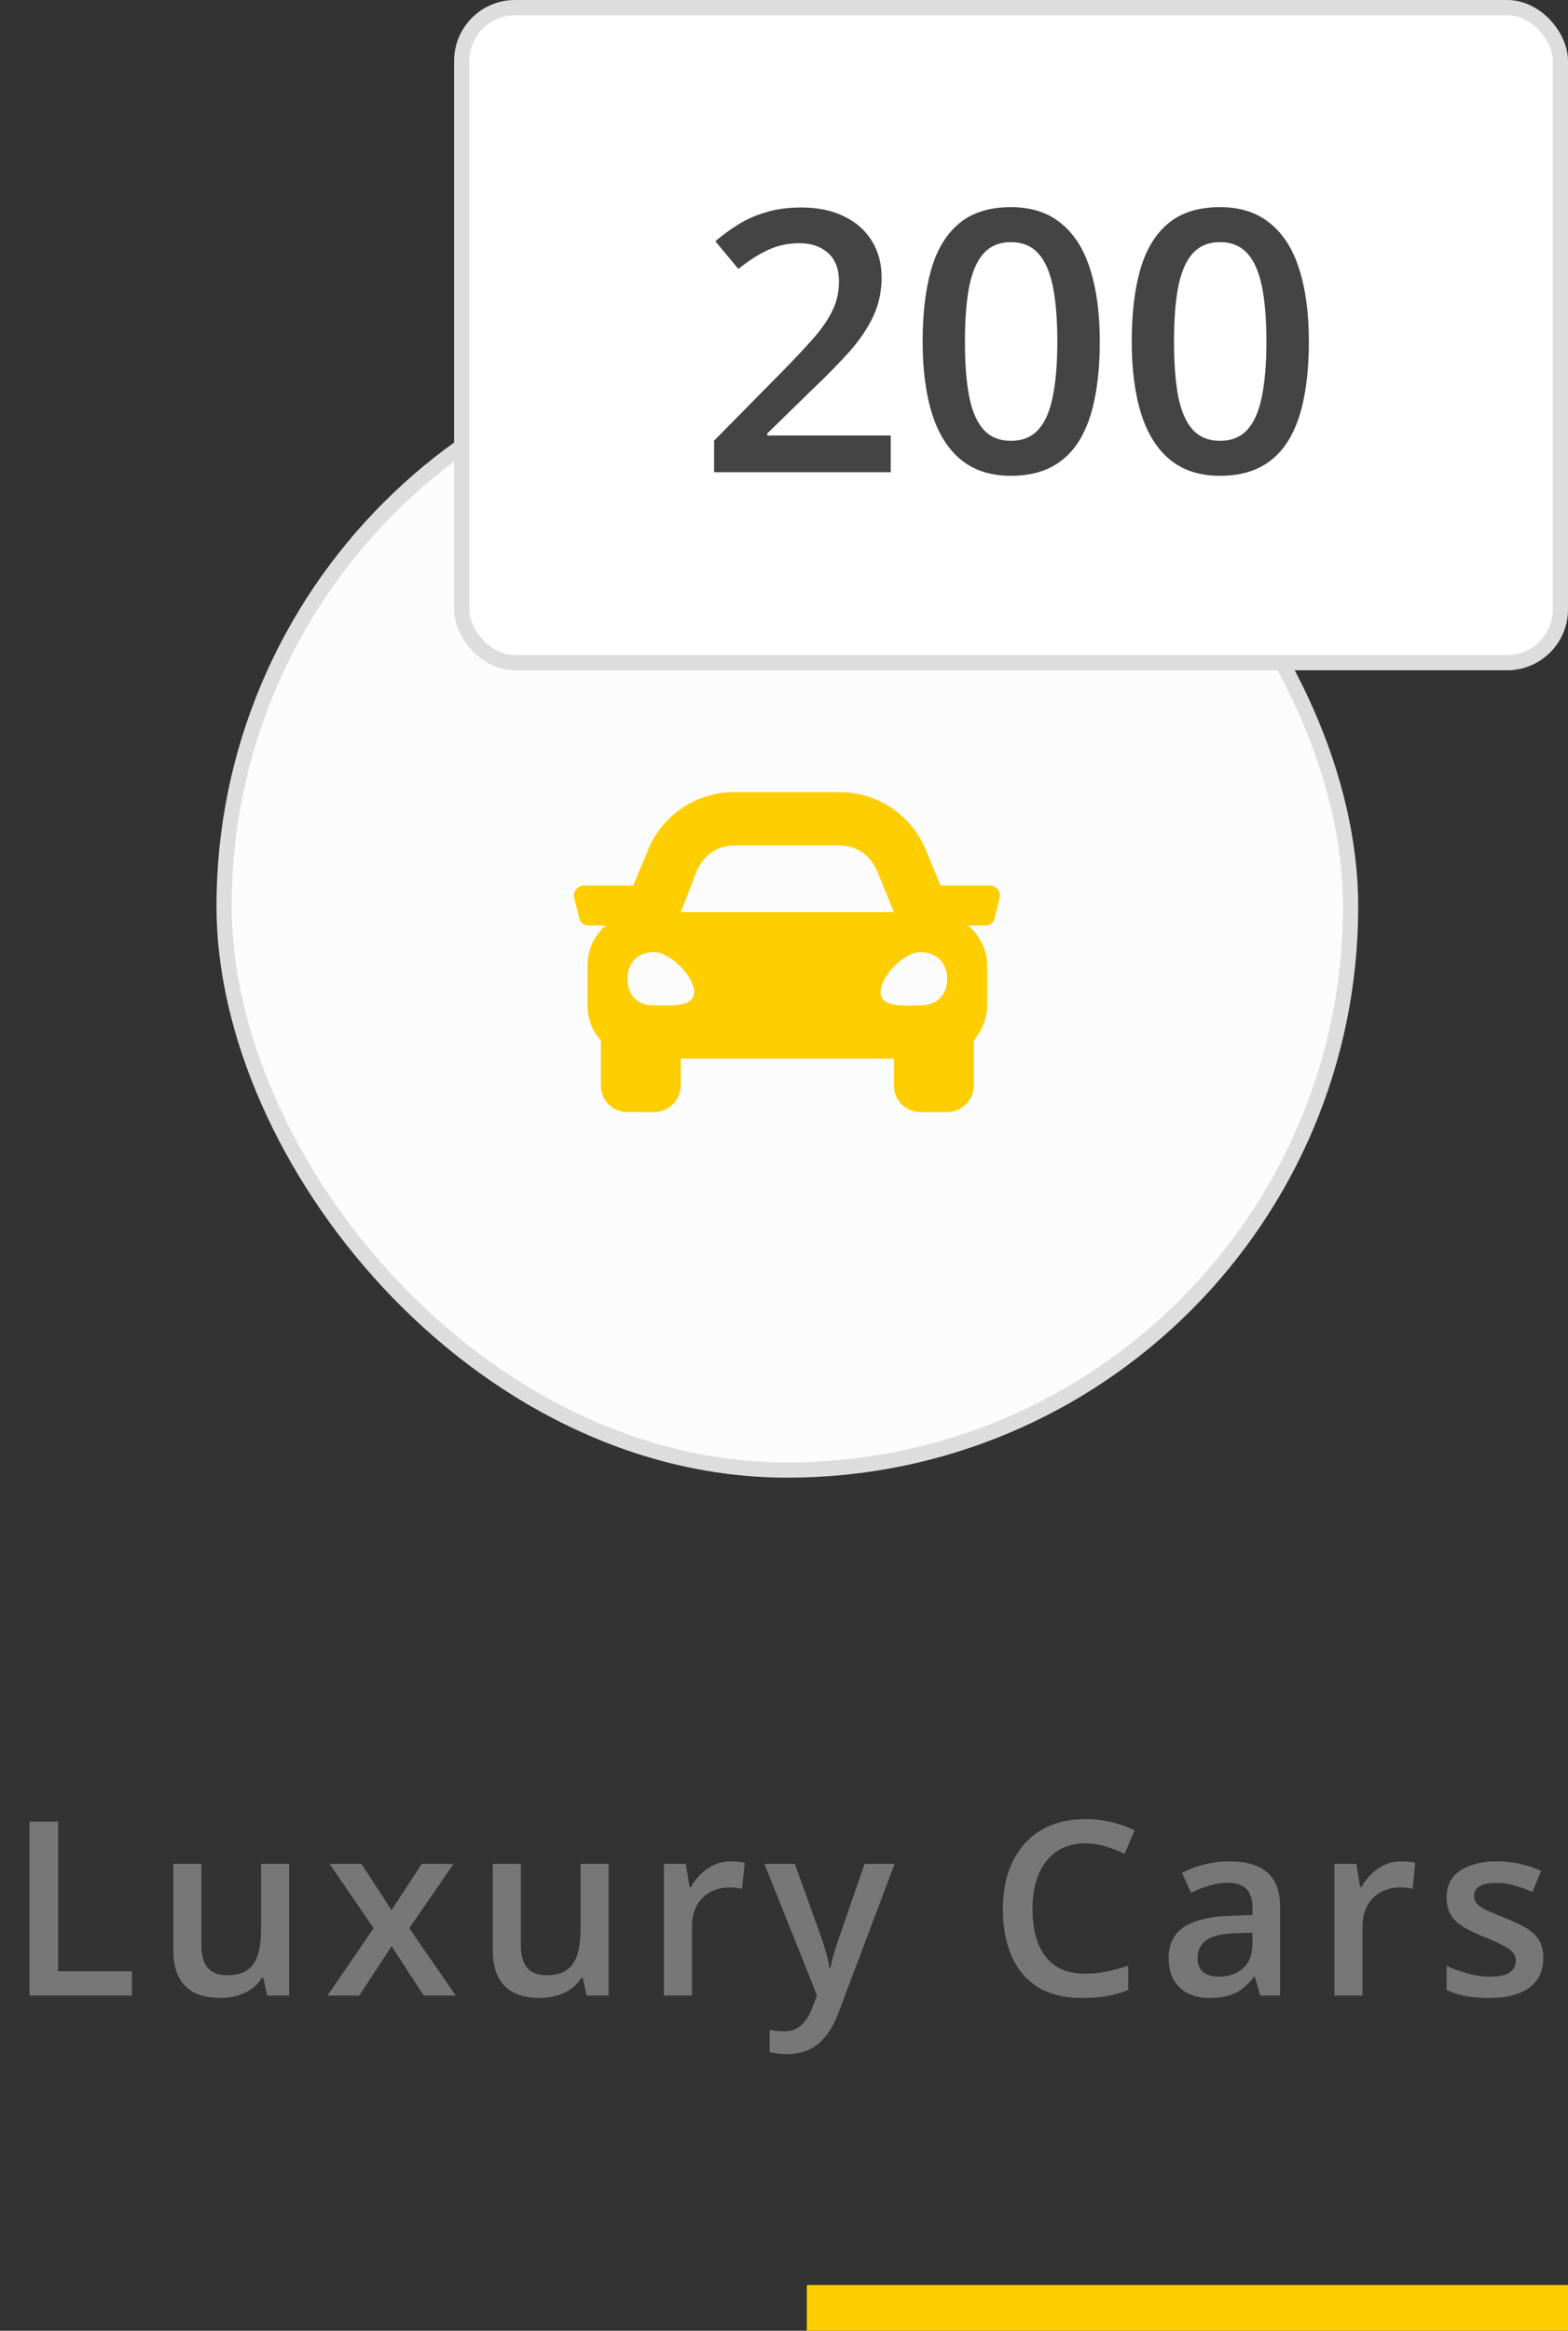 <svg width="103" height="153" viewBox="0 0 103 153" fill="none" xmlns="http://www.w3.org/2000/svg">
<rect x="0" y="0" width="103" height="153" fill="#333333" stroke="none"/>
<rect x="14.72" y="22.5" width="74" height="74" rx="37" fill="#FCFCFC"/>
<path d="M65.009 58.125C65.447 58.125 65.775 58.562 65.665 58.945L65.337 60.258C65.282 60.586 65.009 60.75 64.736 60.75H63.587C64.353 61.406 64.845 62.336 64.845 63.375V66C64.845 66.93 64.462 67.695 63.97 68.297V71.25C63.97 72.234 63.15 73 62.22 73H60.47C59.486 73 58.72 72.234 58.72 71.25V69.5H44.72V71.25C44.72 72.234 43.9 73 42.97 73H41.22C40.236 73 39.47 72.234 39.47 71.25V68.297C38.923 67.695 38.595 66.93 38.595 66V63.375C38.595 62.336 39.032 61.406 39.798 60.75H38.704C38.376 60.75 38.103 60.586 38.048 60.258L37.72 58.945C37.611 58.562 37.939 58.125 38.376 58.125H41.603L42.532 55.883C43.462 53.531 45.704 52 48.22 52H55.165C57.681 52 59.923 53.531 60.853 55.883L61.782 58.125H65.009ZM45.759 57.195L44.72 59.875H58.72L57.626 57.195C57.189 56.156 56.259 55.5 55.165 55.5H48.22C47.126 55.5 46.197 56.156 45.759 57.195ZM42.97 66C44.009 66 45.595 66.164 45.595 65.125C45.595 64.086 44.009 62.5 42.97 62.5C41.876 62.5 41.22 63.211 41.22 64.25C41.22 65.344 41.876 66 42.97 66ZM60.47 66C61.509 66 62.22 65.344 62.22 64.25C62.22 63.211 61.509 62.5 60.47 62.5C59.376 62.5 57.845 64.086 57.845 65.125C57.845 66.164 59.376 66 60.47 66Z" fill="#FECE01"/>
<rect x="14.72" y="22.5" width="74" height="74" rx="37" stroke="#DDDDDD"/>
<rect x="30.33" y="0.5" width="72.17" height="43" rx="3.5" fill="white"/>
<path d="M58.51 31H46.908V28.926L51.349 24.426C52.209 23.551 52.916 22.797 53.471 22.164C54.025 21.523 54.435 20.918 54.701 20.348C54.974 19.777 55.111 19.156 55.111 18.484C55.111 17.656 54.873 17.031 54.396 16.609C53.92 16.18 53.291 15.965 52.51 15.965C51.767 15.965 51.08 16.113 50.447 16.41C49.822 16.699 49.174 17.113 48.502 17.652L46.99 15.836C47.467 15.43 47.974 15.059 48.514 14.723C49.06 14.387 49.67 14.121 50.342 13.926C51.014 13.723 51.779 13.621 52.639 13.621C53.724 13.621 54.662 13.816 55.451 14.207C56.24 14.59 56.846 15.125 57.267 15.812C57.697 16.5 57.912 17.301 57.912 18.215C57.912 19.137 57.728 19.988 57.361 20.77C56.994 21.551 56.471 22.324 55.791 23.09C55.111 23.848 54.303 24.672 53.365 25.562L50.4 28.457V28.586H58.51V31ZM72.244 22.422C72.244 23.805 72.135 25.043 71.916 26.137C71.705 27.223 71.369 28.145 70.908 28.902C70.447 29.66 69.846 30.238 69.103 30.637C68.361 31.035 67.463 31.234 66.408 31.234C65.088 31.234 63.998 30.887 63.139 30.191C62.279 29.488 61.642 28.48 61.228 27.168C60.814 25.848 60.607 24.266 60.607 22.422C60.607 20.578 60.795 19 61.17 17.688C61.553 16.367 62.17 15.355 63.021 14.652C63.873 13.949 65.002 13.598 66.408 13.598C67.736 13.598 68.83 13.949 69.689 14.652C70.557 15.348 71.197 16.355 71.611 17.676C72.033 18.988 72.244 20.57 72.244 22.422ZM63.385 22.422C63.385 23.867 63.478 25.074 63.666 26.043C63.861 27.012 64.182 27.738 64.627 28.223C65.072 28.699 65.666 28.938 66.408 28.938C67.15 28.938 67.744 28.699 68.189 28.223C68.635 27.746 68.955 27.023 69.15 26.055C69.353 25.086 69.455 23.875 69.455 22.422C69.455 20.984 69.357 19.781 69.162 18.812C68.967 17.844 68.646 17.117 68.201 16.633C67.756 16.141 67.158 15.895 66.408 15.895C65.658 15.895 65.061 16.141 64.615 16.633C64.178 17.117 63.861 17.844 63.666 18.812C63.478 19.781 63.385 20.984 63.385 22.422ZM85.978 22.422C85.978 23.805 85.869 25.043 85.65 26.137C85.439 27.223 85.103 28.145 84.642 28.902C84.182 29.66 83.58 30.238 82.838 30.637C82.096 31.035 81.197 31.234 80.142 31.234C78.822 31.234 77.732 30.887 76.873 30.191C76.014 29.488 75.377 28.48 74.963 27.168C74.549 25.848 74.342 24.266 74.342 22.422C74.342 20.578 74.529 19 74.904 17.688C75.287 16.367 75.904 15.355 76.756 14.652C77.607 13.949 78.736 13.598 80.142 13.598C81.471 13.598 82.564 13.949 83.424 14.652C84.291 15.348 84.932 16.355 85.346 17.676C85.767 18.988 85.978 20.57 85.978 22.422ZM77.119 22.422C77.119 23.867 77.213 25.074 77.4 26.043C77.596 27.012 77.916 27.738 78.361 28.223C78.807 28.699 79.4 28.938 80.142 28.938C80.885 28.938 81.478 28.699 81.924 28.223C82.369 27.746 82.689 27.023 82.885 26.055C83.088 25.086 83.189 23.875 83.189 22.422C83.189 20.984 83.092 19.781 82.896 18.812C82.701 17.844 82.381 17.117 81.936 16.633C81.49 16.141 80.892 15.895 80.142 15.895C79.392 15.895 78.795 16.141 78.35 16.633C77.912 17.117 77.596 17.844 77.4 18.812C77.213 19.781 77.119 20.984 77.119 22.422Z" fill="#444444"/>
<rect x="30.33" y="0.5" width="72.17" height="43" rx="3.5" stroke="#DDDDDD"/>
<path d="M1.94 131V119.578H3.815V129.406H8.667V131H1.94ZM18.995 122.352V131H17.549L17.299 129.836H17.198C17.015 130.133 16.784 130.38 16.503 130.578C16.221 130.771 15.909 130.914 15.565 131.008C15.221 131.107 14.859 131.156 14.479 131.156C13.828 131.156 13.271 131.047 12.807 130.828C12.349 130.604 11.997 130.26 11.752 129.797C11.508 129.333 11.385 128.734 11.385 128V122.352H13.229V127.656C13.229 128.328 13.364 128.831 13.635 129.164C13.911 129.497 14.338 129.664 14.917 129.664C15.474 129.664 15.917 129.549 16.245 129.32C16.573 129.091 16.805 128.753 16.94 128.305C17.081 127.857 17.151 127.307 17.151 126.656V122.352H18.995ZM24.542 126.578L21.651 122.352H23.745L25.721 125.391L27.706 122.352H29.792L26.885 126.578L29.94 131H27.838L25.721 127.758L23.596 131H21.51L24.542 126.578ZM39.979 122.352V131H38.534L38.284 129.836H38.182C38 130.133 37.768 130.38 37.487 130.578C37.206 130.771 36.893 130.914 36.549 131.008C36.206 131.107 35.844 131.156 35.463 131.156C34.812 131.156 34.255 131.047 33.792 130.828C33.333 130.604 32.982 130.26 32.737 129.797C32.492 129.333 32.37 128.734 32.37 128V122.352H34.213V127.656C34.213 128.328 34.349 128.831 34.62 129.164C34.896 129.497 35.323 129.664 35.901 129.664C36.458 129.664 36.901 129.549 37.229 129.32C37.557 129.091 37.789 128.753 37.924 128.305C38.065 127.857 38.135 127.307 38.135 126.656V122.352H39.979ZM47.995 122.188C48.141 122.188 48.299 122.195 48.471 122.211C48.643 122.227 48.792 122.247 48.917 122.273L48.745 123.992C48.635 123.961 48.5 123.938 48.338 123.922C48.182 123.906 48.042 123.898 47.917 123.898C47.588 123.898 47.276 123.953 46.979 124.062C46.682 124.167 46.419 124.328 46.19 124.547C45.961 124.76 45.781 125.029 45.651 125.352C45.521 125.674 45.456 126.049 45.456 126.477V131H43.612V122.352H45.049L45.299 123.875H45.385C45.557 123.568 45.771 123.286 46.026 123.031C46.281 122.776 46.573 122.573 46.901 122.422C47.234 122.266 47.599 122.188 47.995 122.188ZM50.213 122.352H52.213L53.987 127.289C54.065 127.513 54.135 127.734 54.198 127.953C54.266 128.167 54.323 128.378 54.37 128.586C54.422 128.794 54.463 129.003 54.495 129.211H54.542C54.594 128.94 54.667 128.638 54.76 128.305C54.859 127.966 54.969 127.628 55.088 127.289L56.792 122.352H58.768L55.057 132.188C54.844 132.75 54.581 133.229 54.268 133.625C53.961 134.026 53.596 134.328 53.174 134.531C52.752 134.74 52.271 134.844 51.729 134.844C51.469 134.844 51.242 134.828 51.049 134.797C50.857 134.771 50.693 134.742 50.557 134.711V133.242C50.667 133.268 50.805 133.292 50.971 133.312C51.138 133.333 51.31 133.344 51.487 133.344C51.815 133.344 52.099 133.279 52.338 133.148C52.578 133.018 52.781 132.833 52.948 132.594C53.114 132.359 53.252 132.091 53.362 131.789L53.667 130.977L50.213 122.352ZM71.292 121.008C70.745 121.008 70.255 121.107 69.823 121.305C69.396 121.503 69.034 121.789 68.737 122.164C68.44 122.534 68.213 122.984 68.057 123.516C67.901 124.042 67.823 124.635 67.823 125.297C67.823 126.182 67.948 126.945 68.198 127.586C68.448 128.221 68.828 128.711 69.338 129.055C69.849 129.393 70.495 129.562 71.276 129.562C71.76 129.562 72.232 129.516 72.69 129.422C73.148 129.328 73.622 129.201 74.112 129.039V130.633C73.648 130.815 73.18 130.948 72.706 131.031C72.232 131.115 71.685 131.156 71.065 131.156C69.898 131.156 68.93 130.914 68.159 130.43C67.393 129.945 66.82 129.263 66.44 128.383C66.065 127.503 65.877 126.471 65.877 125.289C65.877 124.424 65.997 123.633 66.237 122.914C66.477 122.195 66.825 121.576 67.284 121.055C67.742 120.529 68.307 120.125 68.979 119.844C69.656 119.557 70.43 119.414 71.299 119.414C71.872 119.414 72.435 119.479 72.987 119.609C73.544 119.734 74.06 119.914 74.534 120.148L73.877 121.695C73.482 121.508 73.068 121.346 72.635 121.211C72.203 121.076 71.755 121.008 71.292 121.008ZM80.768 122.188C81.862 122.188 82.687 122.43 83.245 122.914C83.807 123.398 84.088 124.154 84.088 125.18V131H82.784L82.432 129.773H82.37C82.125 130.086 81.872 130.344 81.612 130.547C81.352 130.75 81.049 130.901 80.706 131C80.367 131.104 79.953 131.156 79.463 131.156C78.948 131.156 78.487 131.062 78.081 130.875C77.674 130.682 77.354 130.391 77.12 130C76.885 129.609 76.768 129.115 76.768 128.516C76.768 127.625 77.099 126.956 77.76 126.508C78.427 126.06 79.432 125.812 80.776 125.766L82.276 125.711V125.258C82.276 124.659 82.135 124.232 81.854 123.977C81.578 123.721 81.187 123.594 80.682 123.594C80.25 123.594 79.831 123.656 79.424 123.781C79.018 123.906 78.622 124.06 78.237 124.242L77.643 122.945C78.065 122.721 78.544 122.539 79.081 122.398C79.622 122.258 80.185 122.188 80.768 122.188ZM82.268 126.867L81.151 126.906C80.234 126.938 79.591 127.094 79.221 127.375C78.852 127.656 78.667 128.042 78.667 128.531C78.667 128.958 78.794 129.271 79.049 129.469C79.305 129.661 79.641 129.758 80.057 129.758C80.693 129.758 81.219 129.578 81.635 129.219C82.057 128.854 82.268 128.32 82.268 127.617V126.867ZM92.042 122.188C92.187 122.188 92.346 122.195 92.518 122.211C92.69 122.227 92.838 122.247 92.963 122.273L92.792 123.992C92.682 123.961 92.547 123.938 92.385 123.922C92.229 123.906 92.088 123.898 91.963 123.898C91.635 123.898 91.323 123.953 91.026 124.062C90.729 124.167 90.466 124.328 90.237 124.547C90.008 124.76 89.828 125.029 89.698 125.352C89.568 125.674 89.502 126.049 89.502 126.477V131H87.659V122.352H89.096L89.346 123.875H89.432C89.604 123.568 89.818 123.286 90.073 123.031C90.328 122.776 90.62 122.573 90.948 122.422C91.281 122.266 91.646 122.188 92.042 122.188ZM101.378 128.531C101.378 129.099 101.239 129.578 100.963 129.969C100.687 130.359 100.284 130.656 99.752 130.859C99.227 131.057 98.581 131.156 97.815 131.156C97.211 131.156 96.69 131.112 96.252 131.023C95.82 130.94 95.411 130.81 95.026 130.633V129.047C95.437 129.24 95.898 129.406 96.409 129.547C96.924 129.688 97.411 129.758 97.87 129.758C98.474 129.758 98.909 129.664 99.174 129.477C99.44 129.284 99.573 129.029 99.573 128.711C99.573 128.523 99.518 128.357 99.409 128.211C99.305 128.06 99.107 127.906 98.815 127.75C98.528 127.589 98.107 127.396 97.549 127.172C97.002 126.953 96.542 126.734 96.167 126.516C95.792 126.297 95.508 126.034 95.315 125.727C95.122 125.414 95.026 125.016 95.026 124.531C95.026 123.766 95.328 123.185 95.932 122.789C96.542 122.388 97.346 122.188 98.346 122.188C98.877 122.188 99.377 122.242 99.846 122.352C100.32 122.456 100.784 122.609 101.237 122.812L100.659 124.195C100.268 124.023 99.875 123.883 99.479 123.773C99.088 123.659 98.69 123.602 98.284 123.602C97.81 123.602 97.448 123.674 97.198 123.82C96.953 123.966 96.831 124.174 96.831 124.445C96.831 124.648 96.891 124.82 97.01 124.961C97.13 125.102 97.336 125.242 97.627 125.383C97.924 125.523 98.336 125.698 98.862 125.906C99.377 126.104 99.823 126.312 100.198 126.531C100.578 126.745 100.87 127.008 101.073 127.32C101.276 127.633 101.378 128.036 101.378 128.531Z" fill="#777777"/>
<rect x="53" y="150" width="50" height="3" fill="#FECE01"/>
</svg>

